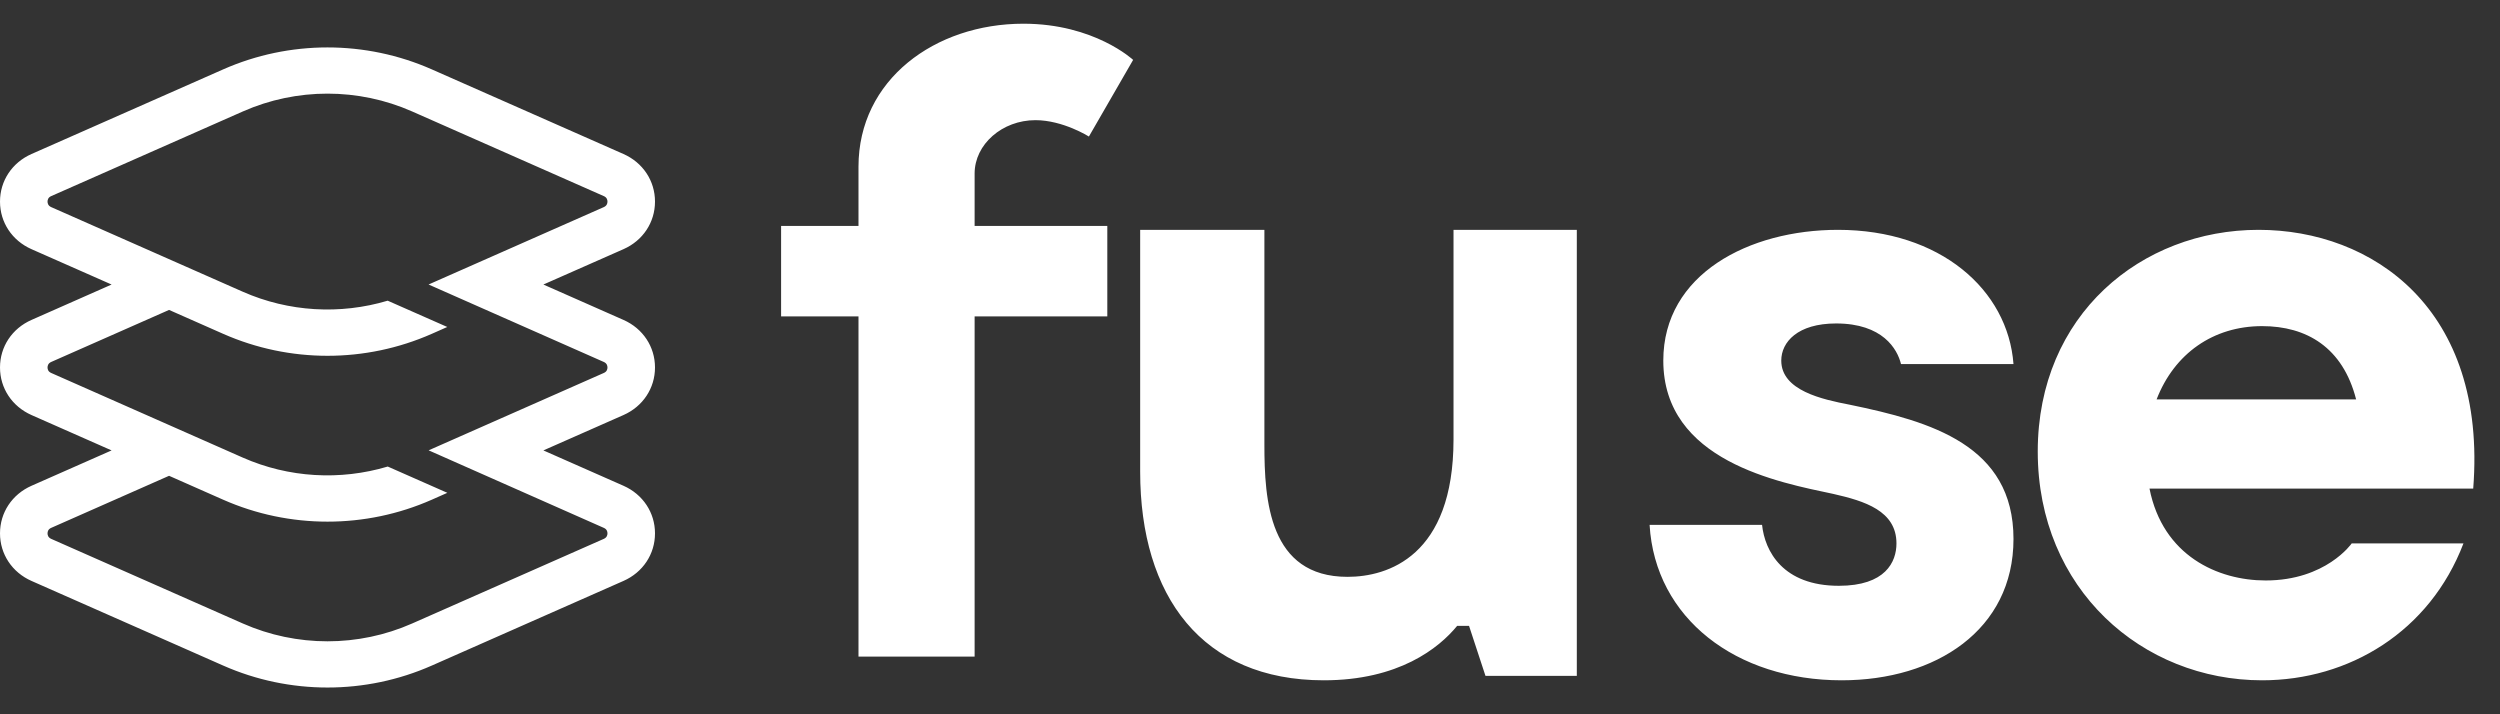 <?xml version="1.0" encoding="UTF-8"?>
<svg width="91px" height="26px" viewBox="0 0 91 26" version="1.1" xmlns="http://www.w3.org/2000/svg" xmlns:xlink="http://www.w3.org/1999/xlink">
    <rect x="0" y="0" width="91" height="26" fill="#333333" stroke="none"/>
    <!-- Generator: Sketch 55.1 (78136) - https://sketchapp.com -->
    <title>fuse logo</title>
    <desc>Created with Sketch.</desc>
    <g id="All-community-page" stroke="none" stroke-width="1" fill="none" fill-rule="evenodd">
        <g id="Fuse-all-communities-scroll" transform="translate(-29, -18)" fill="#FFFFFF">
            <g id="fuse-logo-white" transform="translate(29, 18)">
                <path d="M57.396,8.366 L57.396,24.601 L54.071,24.601 L53.473,22.782 L53.04,22.782 C52.375,23.594 50.912,24.763 48.186,24.763 C43.763,24.763 41.502,21.711 41.502,17.165 L41.502,8.366 L46.024,8.366 L46.024,16.191 C46.024,18.204 46.19,20.997 49.05,20.997 C50.513,20.997 52.908,20.25 52.908,15.996 L52.908,8.366 L57.396,8.366 Z M66.834,11.774 C65.436,11.774 64.838,12.45 64.838,13.125 C64.838,14.218 66.335,14.539 67.333,14.732 C70.295,15.343 73.291,16.211 73.291,19.619 C73.291,22.93 70.461,24.763 67.034,24.763 C63.207,24.763 60.245,22.512 60.045,19.104 L64.139,19.104 C64.239,20.069 64.904,21.323 66.934,21.323 C68.631,21.323 69.031,20.455 69.031,19.78 C69.031,18.59 67.866,18.237 66.735,17.979 C64.771,17.561 60.544,16.79 60.544,13.125 C60.544,9.974 63.672,8.366 66.901,8.366 C70.628,8.366 73.091,10.552 73.291,13.253 L69.197,13.253 C69.064,12.707 68.532,11.774 66.834,11.774 Z M90.025,17.786 L78.242,17.786 C78.726,20.229 80.728,21.129 82.47,21.129 C84.666,21.129 85.602,19.78 85.602,19.78 L89.67,19.78 C88.443,22.994 85.505,24.763 82.341,24.763 C77.983,24.763 74.174,21.451 74.174,16.436 C74.174,11.453 77.951,8.366 82.212,8.366 C86.345,8.366 90.541,11.228 90.025,17.786 Z M78.5,14.539 L85.763,14.539 C85.279,12.642 83.956,11.871 82.341,11.871 C80.566,11.871 79.146,12.867 78.5,14.539 Z M22.695,11.645 C23.402,11.957 23.842,12.62 23.842,13.376 C23.842,14.132 23.402,14.795 22.694,15.108 L19.779,16.395 L22.695,17.682 C23.402,17.995 23.842,18.659 23.842,19.414 C23.842,20.17 23.402,20.834 22.694,21.146 L15.717,24.227 C14.511,24.76 13.216,25.026 11.921,25.026 C10.626,25.026 9.331,24.76 8.125,24.227 L1.147,21.146 C0.44,20.834 0,20.17 0,19.414 C0,18.659 0.439,17.995 1.147,17.682 L4.062,16.395 L1.147,15.108 C0.44,14.795 0,14.132 0,13.376 C0,12.62 0.439,11.957 1.147,11.645 L4.062,10.357 L1.147,9.07 C0.44,8.758 0,8.094 0,7.338 C0,6.583 0.439,5.919 1.147,5.606 L8.125,2.525 C10.537,1.46 13.304,1.46 15.717,2.525 L22.695,5.606 C23.402,5.919 23.842,6.583 23.842,7.338 C23.842,8.094 23.402,8.758 22.694,9.07 L19.779,10.357 L22.695,11.645 Z M15.602,16.392 L21.98,13.575 C22.089,13.527 22.112,13.441 22.112,13.376 C22.112,13.312 22.089,13.225 21.98,13.176 L15.6,10.356 L21.98,7.538 C22.089,7.489 22.112,7.402 22.112,7.338 C22.112,7.274 22.089,7.187 21.98,7.139 L15.002,4.057 C13.043,3.192 10.798,3.192 8.84,4.057 L1.862,7.139 C1.753,7.187 1.73,7.274 1.73,7.338 C1.73,7.402 1.753,7.489 1.862,7.538 L8.84,10.62 C10.507,11.355 12.382,11.462 14.112,10.945 L16.281,11.902 L15.716,12.152 C14.51,12.684 13.216,12.951 11.921,12.951 C10.626,12.951 9.331,12.684 8.125,12.152 L6.154,11.281 L1.862,13.176 C1.753,13.225 1.73,13.312 1.73,13.376 C1.73,13.441 1.753,13.527 1.862,13.575 L8.838,16.657 C10.507,17.393 12.383,17.5 14.114,16.982 L16.283,17.939 L15.718,18.189 C14.512,18.722 13.216,18.988 11.921,18.988 C10.625,18.988 9.33,18.722 8.123,18.189 L6.154,17.319 L1.862,19.215 C1.753,19.263 1.73,19.35 1.73,19.414 C1.73,19.478 1.753,19.565 1.862,19.614 L8.839,22.695 C10.798,23.56 13.044,23.56 15.002,22.695 L21.98,19.614 C22.089,19.565 22.112,19.478 22.112,19.414 C22.112,19.35 22.089,19.263 21.98,19.215 L15.602,16.392 Z M37.69,4.374 C36.482,4.374 35.476,5.252 35.476,6.318 L35.476,8.225 L40.306,8.225 L40.306,11.517 L35.476,11.517 L35.476,23.9 L31.249,23.9 L31.249,11.517 L28.432,11.517 L28.432,8.225 L31.249,8.225 L31.249,6.067 C31.249,2.901 34.034,0.863 37.254,0.863 C39.837,0.863 41.246,2.18 41.246,2.18 L39.636,4.97 C39.636,4.97 38.696,4.374 37.69,4.374 Z" id="Combined-Shape"></path>
            </g>
        </g>
    </g>
</svg>